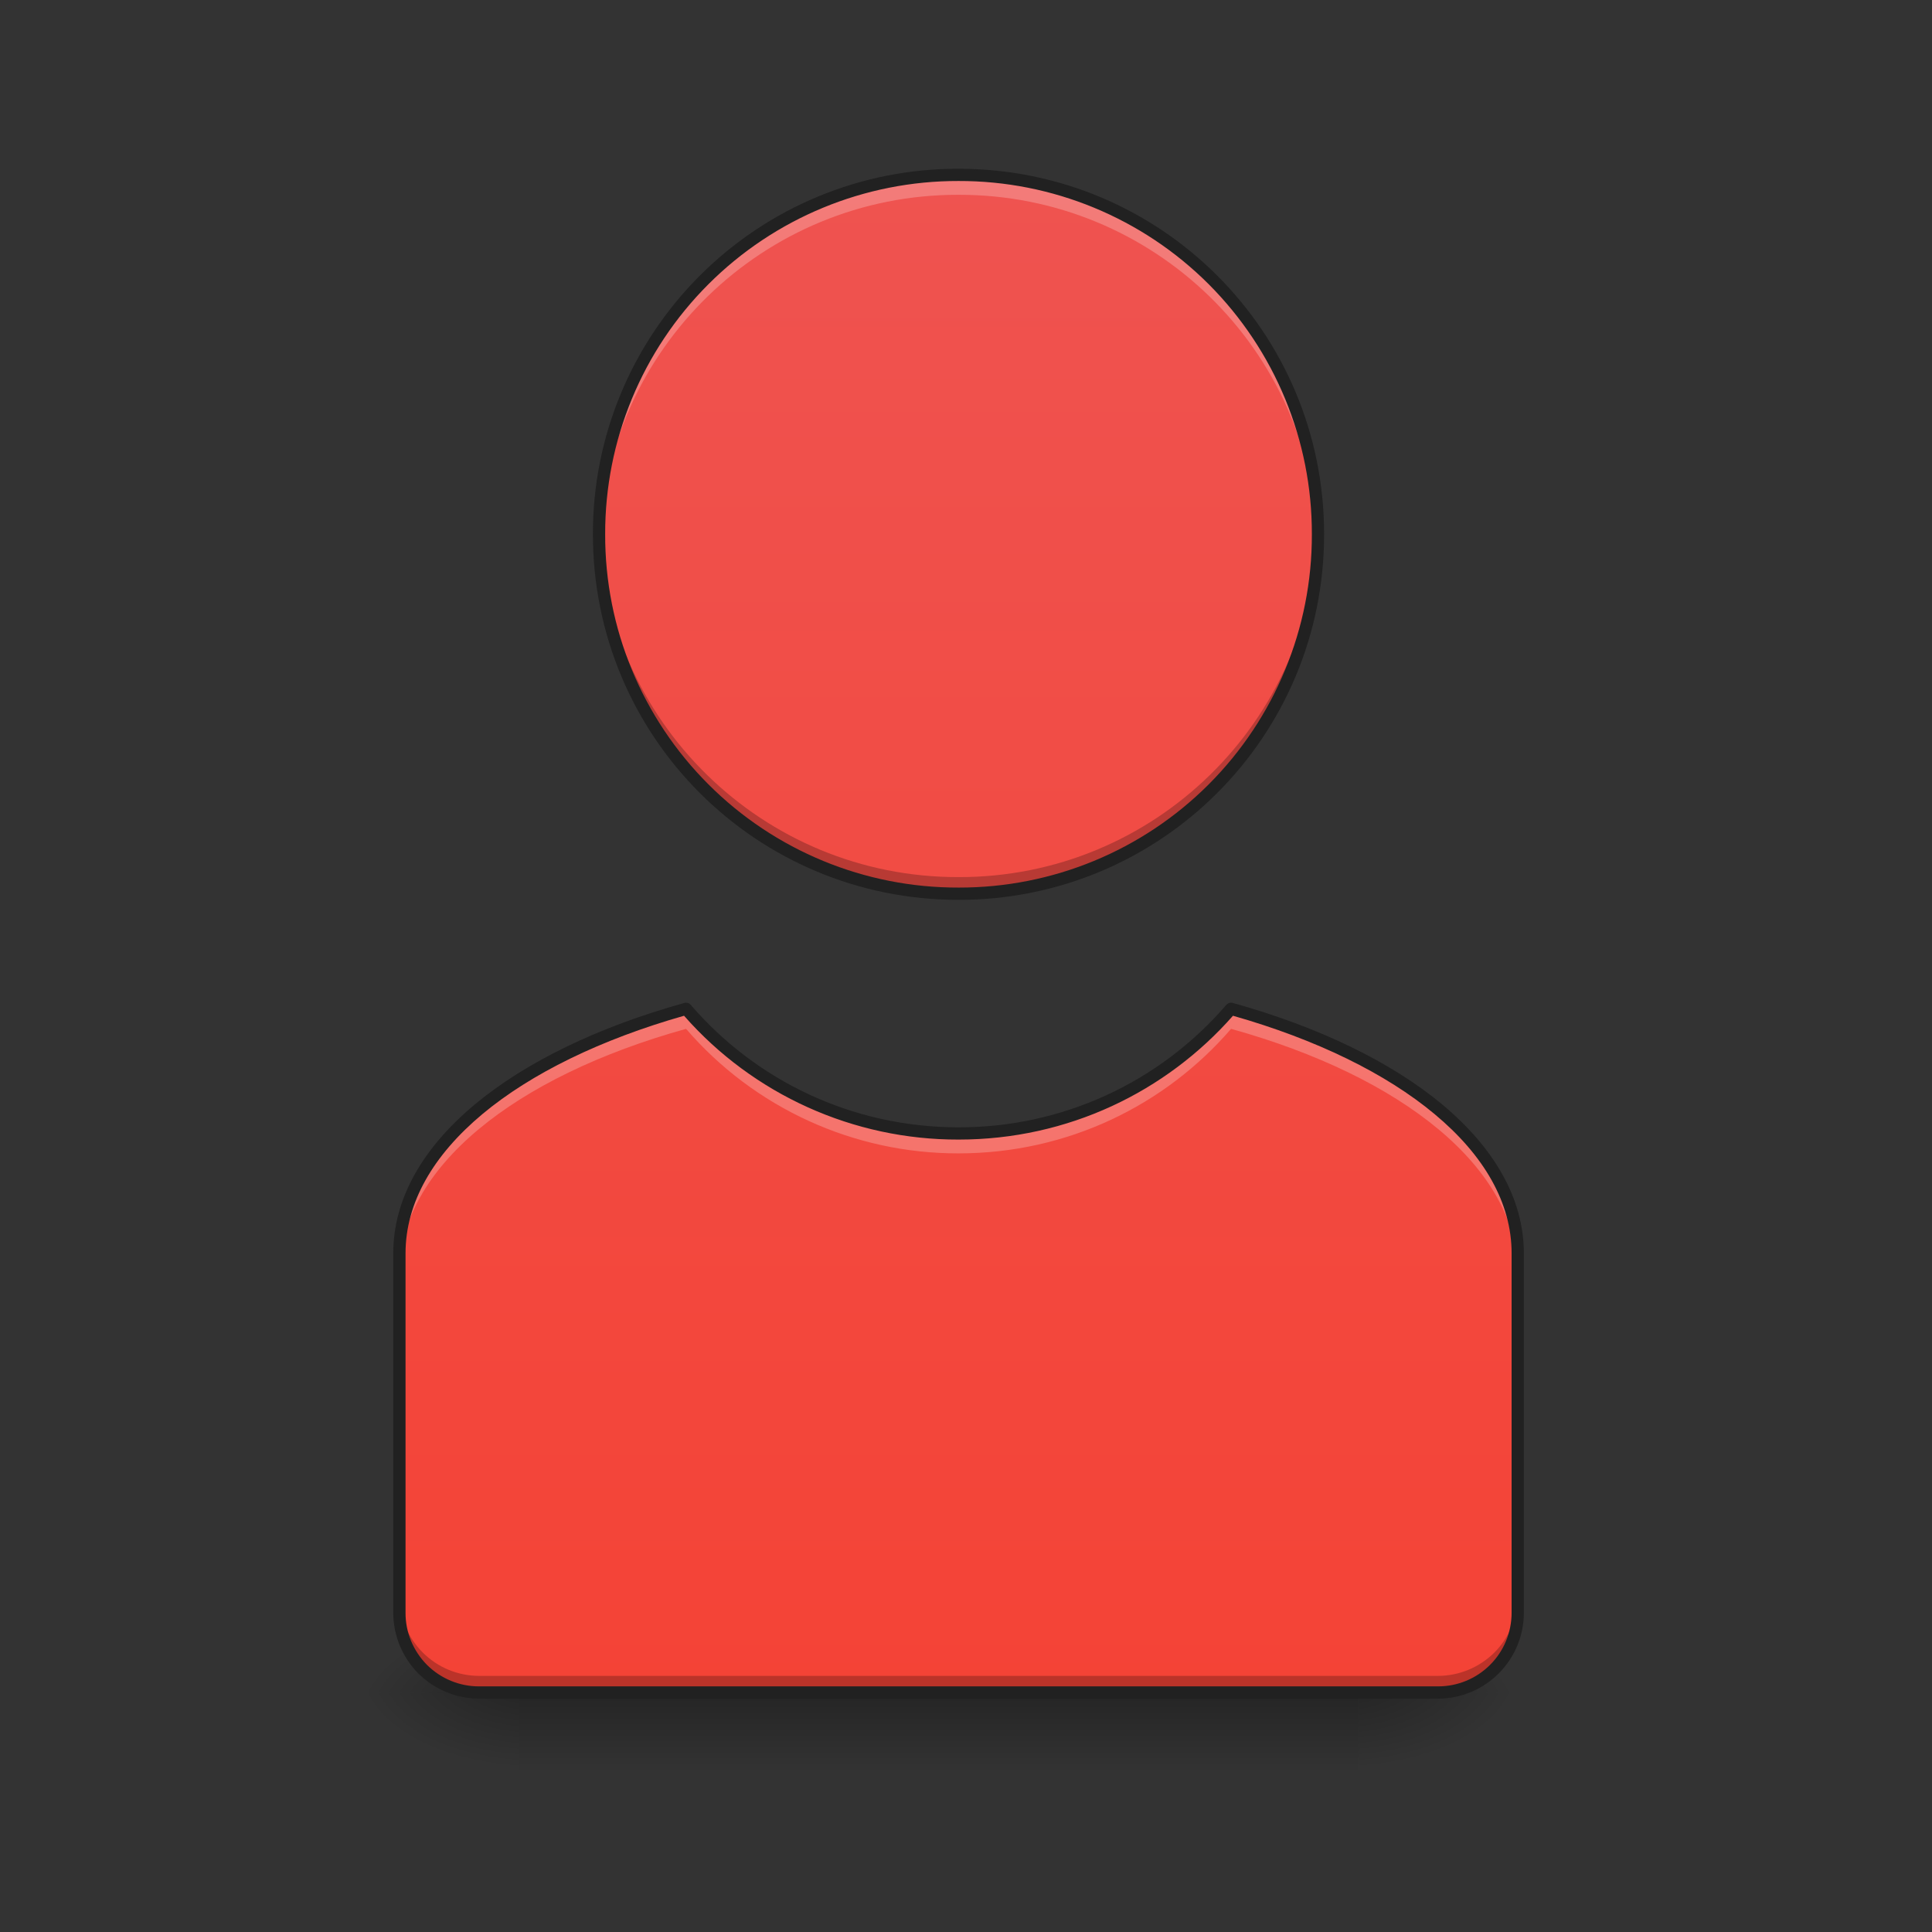 
<svg xmlns="http://www.w3.org/2000/svg" xmlns:xlink="http://www.w3.org/1999/xlink" width="64px" height="64px" viewBox="0 0 64 64" version="1.1">
<rect x="0" y="0" width="64" height="64" fill="#333333" stroke="none"/>
<defs>
<linearGradient id="linear0" gradientUnits="userSpaceOnUse" x1="31.753" y1="56.068" x2="31.753" y2="58.714" >
<stop offset="0" style="stop-color:rgb(0%,0%,0%);stop-opacity:0.275;"/>
<stop offset="1" style="stop-color:rgb(0%,0%,0%);stop-opacity:0;"/>
</linearGradient>
<radialGradient id="radial0" gradientUnits="userSpaceOnUse" cx="450.909" cy="189.579" fx="450.909" fy="189.579" r="21.167" gradientTransform="matrix(0,-0.156,-0.281,0,97.646,127.19)">
<stop offset="0" style="stop-color:rgb(0%,0%,0%);stop-opacity:0.314;"/>
<stop offset="0.222" style="stop-color:rgb(0%,0%,0%);stop-opacity:0.275;"/>
<stop offset="1" style="stop-color:rgb(0%,0%,0%);stop-opacity:0;"/>
</radialGradient>
<radialGradient id="radial1" gradientUnits="userSpaceOnUse" cx="450.909" cy="189.579" fx="450.909" fy="189.579" r="21.167" gradientTransform="matrix(0,0.156,0.281,0,-35.463,-15.055)">
<stop offset="0" style="stop-color:rgb(0%,0%,0%);stop-opacity:0.314;"/>
<stop offset="0.222" style="stop-color:rgb(0%,0%,0%);stop-opacity:0.275;"/>
<stop offset="1" style="stop-color:rgb(0%,0%,0%);stop-opacity:0;"/>
</radialGradient>
<radialGradient id="radial2" gradientUnits="userSpaceOnUse" cx="450.909" cy="189.579" fx="450.909" fy="189.579" r="21.167" gradientTransform="matrix(0,-0.156,0.281,0,-35.463,127.19)">
<stop offset="0" style="stop-color:rgb(0%,0%,0%);stop-opacity:0.314;"/>
<stop offset="0.222" style="stop-color:rgb(0%,0%,0%);stop-opacity:0.275;"/>
<stop offset="1" style="stop-color:rgb(0%,0%,0%);stop-opacity:0;"/>
</radialGradient>
<radialGradient id="radial3" gradientUnits="userSpaceOnUse" cx="450.909" cy="189.579" fx="450.909" fy="189.579" r="21.167" gradientTransform="matrix(0,0.156,-0.281,0,97.646,-15.055)">
<stop offset="0" style="stop-color:rgb(0%,0%,0%);stop-opacity:0.314;"/>
<stop offset="0.222" style="stop-color:rgb(0%,0%,0%);stop-opacity:0.275;"/>
<stop offset="1" style="stop-color:rgb(0%,0%,0%);stop-opacity:0;"/>
</radialGradient>
<linearGradient id="linear1" gradientUnits="userSpaceOnUse" x1="31.757" y1="56.075" x2="31.757" y2="5.793" >
<stop offset="0" style="stop-color:rgb(95.686%,26.275%,21.176%);stop-opacity:1;"/>
<stop offset="1" style="stop-color:rgb(93.725%,32.549%,31.373%);stop-opacity:1;"/>
</linearGradient>
</defs>
<g id="surface1">
<path style=" stroke:none;fill-rule:nonzero;fill:url(#linear0);" d="M 17.199 56.066 L 44.984 56.066 L 44.984 58.715 L 17.199 58.715 Z M 17.199 56.066 "/>
<path style=" stroke:none;fill-rule:nonzero;fill:url(#radial0);" d="M 44.984 56.066 L 50.277 56.066 L 50.277 53.422 L 44.984 53.422 Z M 44.984 56.066 "/>
<path style=" stroke:none;fill-rule:nonzero;fill:url(#radial1);" d="M 17.199 56.066 L 11.906 56.066 L 11.906 58.715 L 17.199 58.715 Z M 17.199 56.066 "/>
<path style=" stroke:none;fill-rule:nonzero;fill:url(#radial2);" d="M 17.199 56.066 L 11.906 56.066 L 11.906 53.422 L 17.199 53.422 Z M 17.199 56.066 "/>
<path style=" stroke:none;fill-rule:nonzero;fill:url(#radial3);" d="M 44.984 56.066 L 50.277 56.066 L 50.277 58.715 L 44.984 58.715 Z M 44.984 56.066 "/>
<path style=" stroke:none;fill-rule:nonzero;fill:url(#linear1);" d="M 31.754 5.793 C 28.594 5.785 25.559 7.035 23.324 9.27 C 21.09 11.504 19.836 14.539 19.844 17.699 C 19.836 20.859 21.09 23.891 23.324 26.125 C 25.559 28.359 28.594 29.613 31.754 29.605 C 34.914 29.613 37.945 28.359 40.18 26.125 C 42.414 23.891 43.668 20.859 43.66 17.699 C 43.668 14.539 42.414 11.508 40.18 9.273 C 37.945 7.039 34.914 5.785 31.754 5.793 Z M 22.727 33.418 C 17.051 35 13.23 38.023 13.23 41.516 L 13.23 53.422 C 13.23 54.125 13.508 54.797 14.004 55.293 C 14.5 55.789 15.172 56.066 15.875 56.066 L 47.629 56.066 C 48.332 56.066 49.004 55.789 49.5 55.293 C 50 54.797 50.277 54.125 50.277 53.422 L 50.277 41.516 C 50.277 38.023 46.453 35 40.781 33.418 C 38.52 36.047 35.223 37.555 31.754 37.547 C 28.285 37.555 24.988 36.047 22.727 33.418 Z M 22.727 33.418 "/>
<path style=" stroke:none;fill-rule:nonzero;fill:rgb(100%,100%,100%);fill-opacity:0.235;" d="M 31.754 5.793 C 28.535 5.785 25.453 7.086 23.211 9.391 C 20.969 11.695 19.754 14.816 19.852 18.031 C 20.016 11.578 25.301 6.438 31.754 6.453 C 38.207 6.441 43.492 11.578 43.656 18.031 C 43.66 17.922 43.66 17.809 43.66 17.699 C 43.668 14.539 42.414 11.508 40.18 9.273 C 37.945 7.039 34.914 5.785 31.754 5.793 Z M 22.727 33.418 C 17.051 35 13.23 38.023 13.23 41.516 L 13.23 42.176 C 13.23 38.688 17.051 35.66 22.727 34.082 C 24.988 36.707 28.289 38.215 31.754 38.207 C 35.371 38.207 38.602 36.609 40.781 34.082 C 46.453 35.66 50.277 38.688 50.277 42.176 L 50.277 41.516 C 50.277 38.023 46.453 35 40.781 33.418 C 38.52 36.047 35.223 37.555 31.754 37.547 C 28.285 37.555 24.988 36.047 22.727 33.418 Z M 22.727 33.418 "/>
<path style=" stroke:none;fill-rule:nonzero;fill:rgb(0%,0%,0%);fill-opacity:0.235;" d="M 19.848 17.422 C 19.848 17.516 19.844 17.605 19.844 17.699 C 19.836 20.859 21.09 23.891 23.324 26.125 C 25.559 28.359 28.594 29.613 31.754 29.605 C 34.914 29.613 37.945 28.359 40.18 26.125 C 42.414 23.891 43.668 20.859 43.66 17.699 C 43.66 17.605 43.66 17.516 43.656 17.422 C 43.52 23.895 38.227 29.07 31.754 29.055 C 25.277 29.07 19.984 23.895 19.848 17.422 Z M 13.23 52.867 L 13.23 53.422 C 13.23 54.125 13.508 54.797 14.004 55.293 C 14.5 55.789 15.172 56.066 15.875 56.066 L 47.629 56.066 C 48.332 56.066 49.004 55.789 49.5 55.293 C 50 54.797 50.277 54.125 50.277 53.422 L 50.277 52.867 C 50.277 53.57 50 54.242 49.504 54.742 C 49.004 55.238 48.332 55.516 47.629 55.516 L 15.875 55.516 C 15.172 55.516 14.5 55.238 14.004 54.742 C 13.508 54.242 13.227 53.57 13.23 52.867 Z M 13.23 52.867 "/>
<path style=" stroke:none;fill-rule:nonzero;fill:rgb(12.941%,12.941%,12.941%);fill-opacity:1;" d="M 31.754 5.59 C 28.539 5.582 25.457 6.855 23.184 9.129 C 20.91 11.402 19.633 14.484 19.641 17.699 C 19.641 24.406 25.047 29.809 31.754 29.809 C 38.457 29.809 43.863 24.406 43.863 17.699 C 43.863 10.992 38.457 5.59 31.754 5.59 Z M 31.754 5.996 C 34.859 5.988 37.844 7.219 40.039 9.414 C 42.234 11.613 43.465 14.594 43.457 17.699 C 43.465 20.805 42.234 23.789 40.039 25.984 C 37.844 28.18 34.859 29.41 31.754 29.402 C 28.648 29.41 25.664 28.18 23.469 25.984 C 21.27 23.789 20.039 20.809 20.047 17.699 C 20.039 14.594 21.27 11.609 23.469 9.414 C 25.664 7.219 28.648 5.988 31.754 5.996 Z M 40.773 33.215 C 40.719 33.219 40.664 33.242 40.625 33.285 C 38.402 35.871 35.164 37.352 31.754 37.344 C 28.195 37.344 25.023 35.773 22.879 33.285 C 22.828 33.227 22.746 33.203 22.672 33.223 C 19.812 34.02 17.414 35.18 15.719 36.594 C 14.023 38.012 13.027 39.695 13.027 41.516 L 13.027 53.422 C 13.027 54.176 13.328 54.902 13.859 55.438 C 14.395 55.969 15.121 56.27 15.875 56.27 L 47.629 56.27 C 49.203 56.27 50.48 54.996 50.48 53.422 L 50.48 41.516 C 50.48 39.695 49.48 38.012 47.785 36.594 C 46.09 35.18 43.691 34.02 40.836 33.223 C 40.816 33.219 40.797 33.215 40.773 33.215 Z M 22.66 33.648 C 24.957 36.262 28.273 37.758 31.754 37.75 C 35.383 37.75 38.629 36.164 40.844 33.648 C 43.605 34.434 45.914 35.562 47.523 36.906 C 49.16 38.27 50.074 39.844 50.074 41.516 L 50.074 53.422 C 50.074 54.07 49.82 54.695 49.359 55.152 C 48.902 55.609 48.277 55.867 47.629 55.863 L 15.875 55.863 C 15.227 55.867 14.605 55.609 14.145 55.152 C 13.688 54.691 13.43 54.07 13.434 53.422 L 13.434 41.516 C 13.434 39.844 14.348 38.27 15.98 36.906 C 17.59 35.562 19.898 34.434 22.66 33.648 Z M 22.66 33.648 "/>
</g>
</svg>
